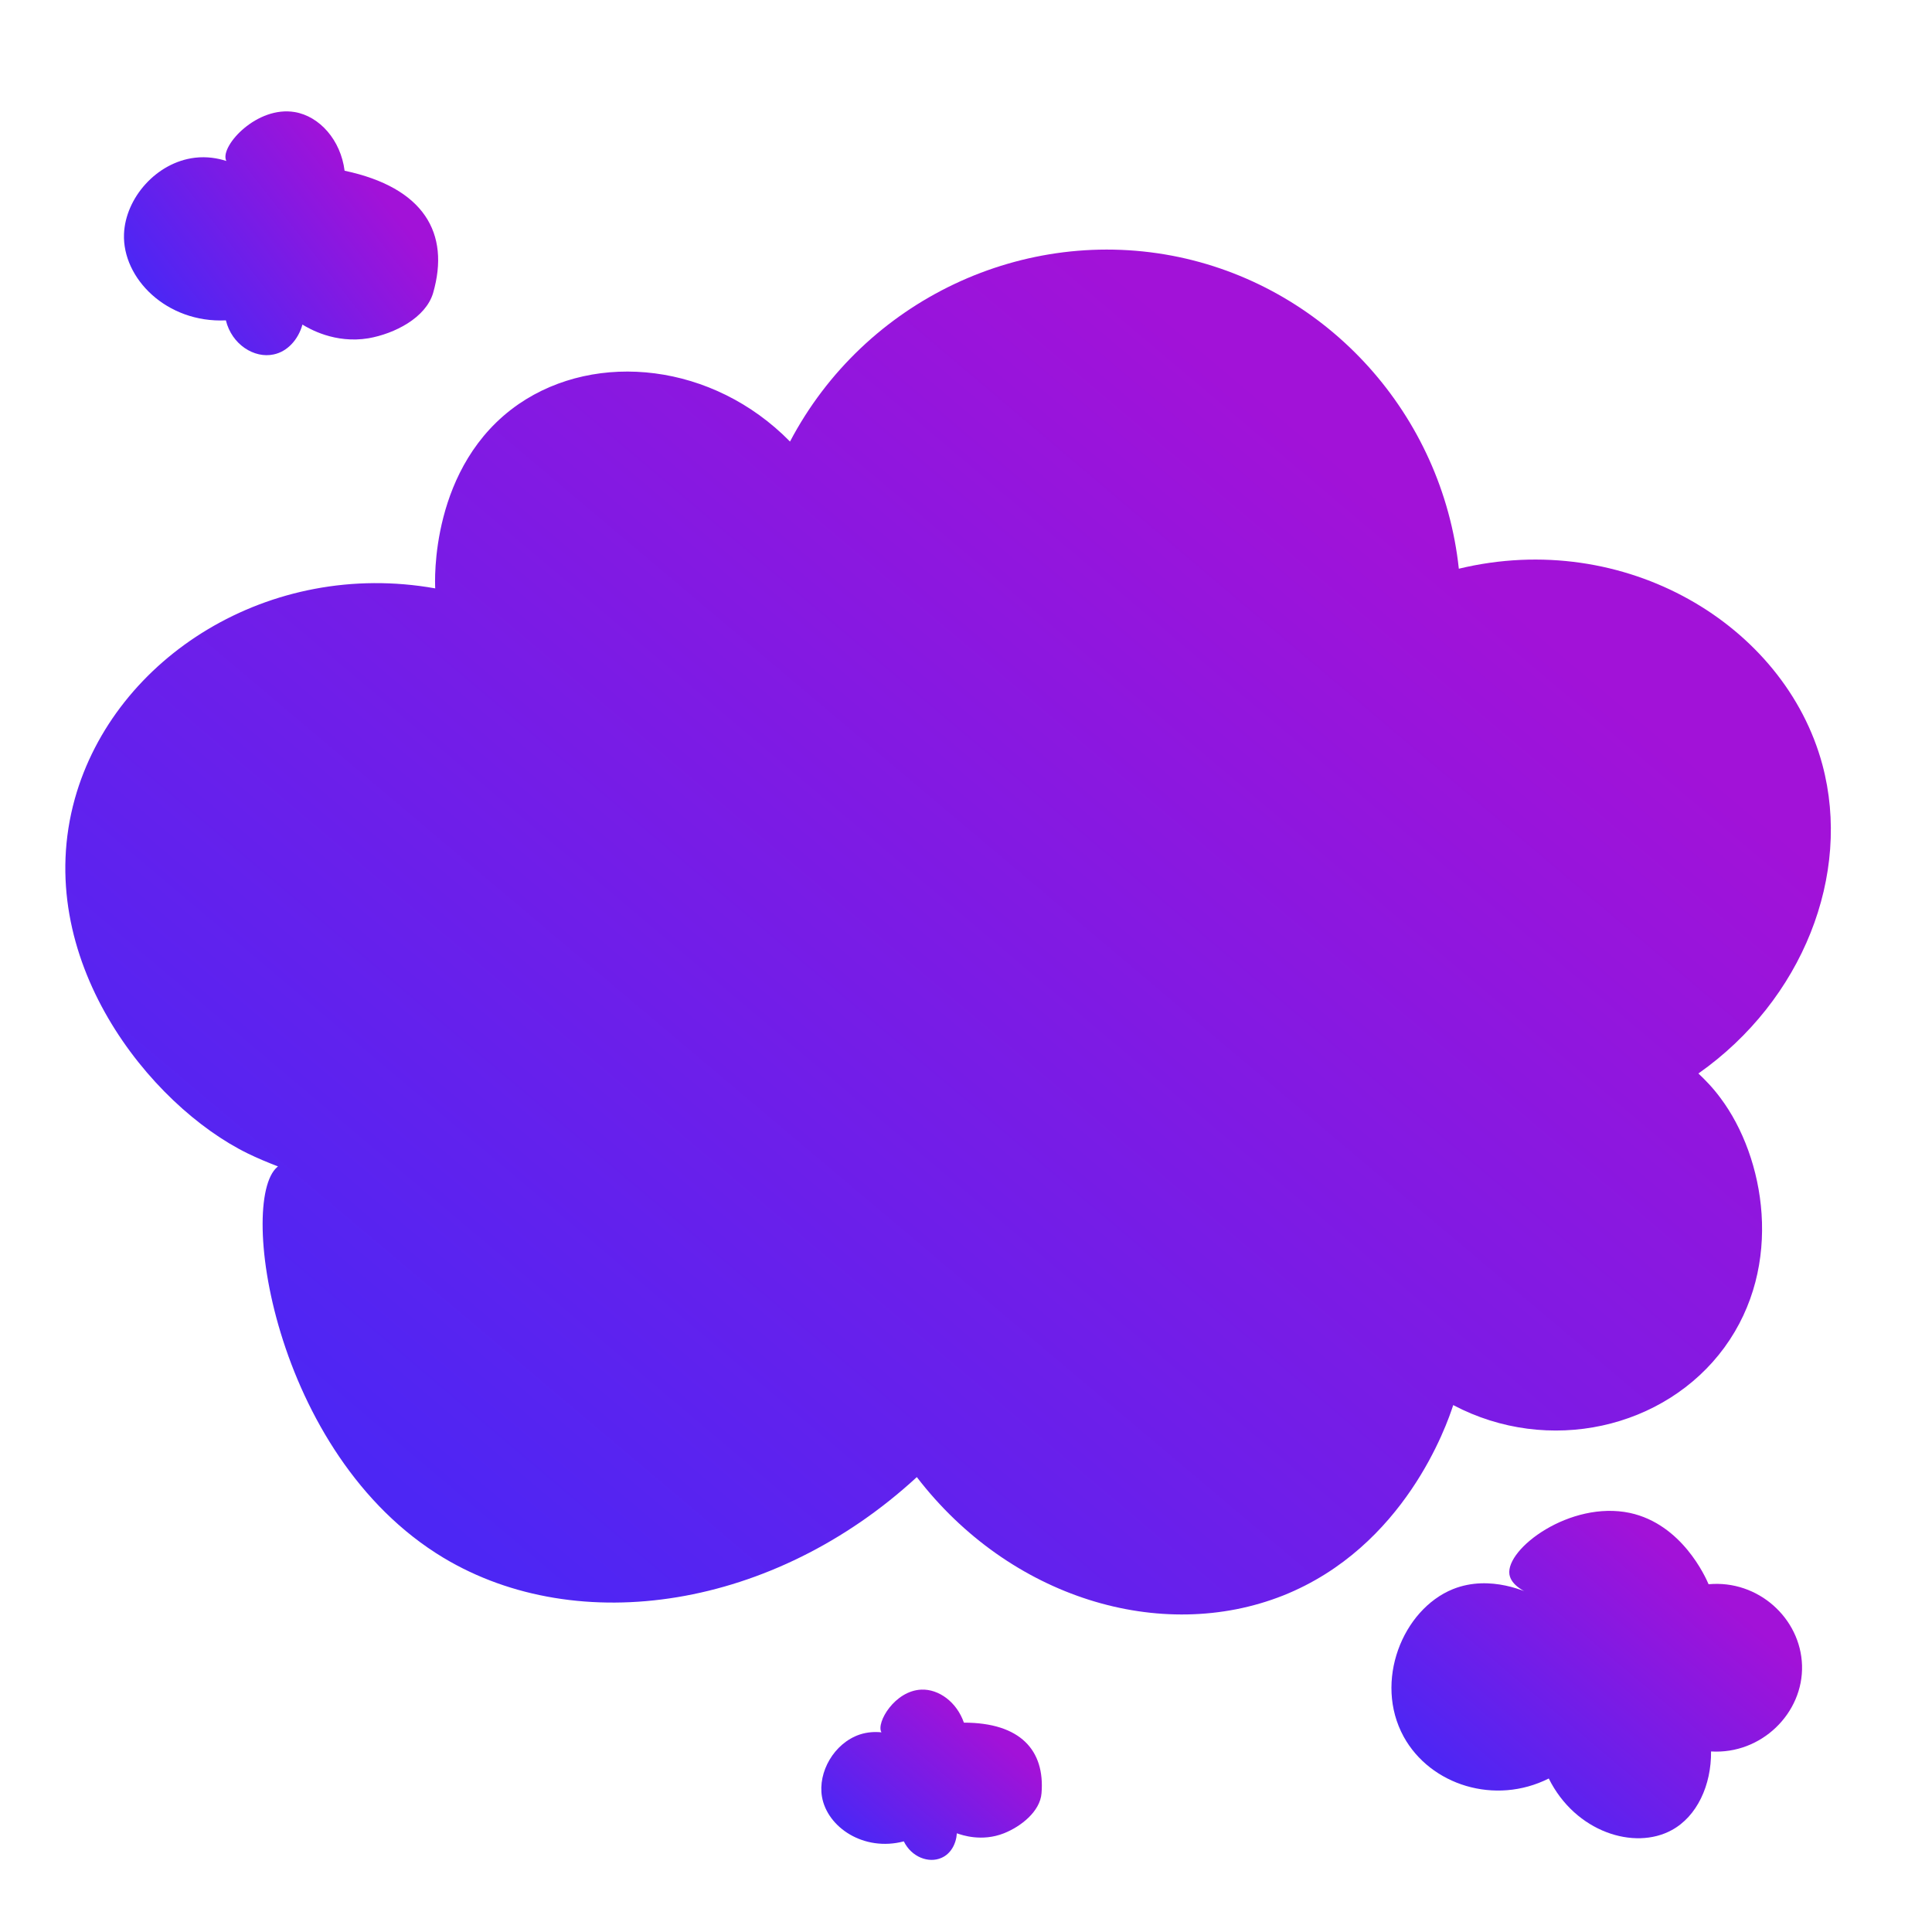 <?xml version="1.0" encoding="utf-8"?>
<!-- Generator: Adobe Illustrator 21.0.2, SVG Export Plug-In . SVG Version: 6.00 Build 0)  -->
<svg version="1.1" xmlns="http://www.w3.org/2000/svg" xmlns:xlink="http://www.w3.org/1999/xlink" x="0px" y="0px"
	 viewBox="0 0 550 550" style="enable-background:new 0 0 550 550;" xml:space="preserve">
<style type="text/css">
	.st0{display:none;}
	.st1{fill:url(#SVGID_1_);}
	.st2{fill:url(#SVGID_2_);}
	.st3{fill:url(#SVGID_3_);}
	.st4{fill:url(#SVGID_4_);}
</style>
<g id="Слой_1" class="st0">
</g>
<g id="Слой_2">
	<linearGradient id="SVGID_1_" gradientUnits="userSpaceOnUse" x1="135.922" y1="442.653" x2="391.827" y2="139.225">
		<stop  offset="0" style="stop-color:#4D26F4"/>
		<stop  offset="1" style="stop-color:#A212D8"/>
	</linearGradient>
	<path class="st1" d="M79.5,331.8c-12.2,7.7-2.3,82.2,46.8,111.7c38.4,23,94,14.5,134.7-23c26.4,34.4,69.5,47.5,104.3,33.7
		c34.6-13.8,46.6-48.6,48.4-54.2c27.1,14.3,60.3,6.7,77.2-16.4c17.1-23.4,11.5-54.2-1.1-71c-2.2-3-4.5-5.3-6.3-7
		c29.7-20.9,43.7-56.6,35.3-87.9c-10.7-39.8-56.2-67.2-103.5-55.8c-4.7-43.8-37.1-79.7-79.6-88.7c-44.1-9.3-89.6,12.2-110.8,52.5
		c-21.9-22.3-55-25.9-77.2-10.7c-25.4,17.5-23.9,50.8-23.8,52.5c-47.1-8.4-91.3,19.5-102.6,59.9c-12.6,45.3,21.4,87.4,49.3,101
		c10.2,5,28.5,10.5,28.7,9.9C99.5,337.8,85.4,328.1,79.5,331.8z"/>
	<linearGradient id="SVGID_2_" gradientUnits="userSpaceOnUse" x1="422.567" y1="513.916" x2="479.744" y2="446.12">
		<stop  offset="0" style="stop-color:#4D26F4"/>
		<stop  offset="1" style="stop-color:#A212D8"/>
	</linearGradient>
	<path class="st2" d="M429.7,448.2c-1.1-7.3,17.3-21.1,34.3-17.5c14.8,3.2,21.5,18.2,22.4,20.3c14.1-1.3,26.2,9.7,26.6,23.1
		c0.4,13.6-11.6,25.4-25.9,24.5c0.1,9.6-4,18.5-11.2,22.4c-10.6,5.8-27.4,0.6-35-14.7c-15.3,7.7-33.7,1.9-41.3-11.9
		c-8.6-15.7-0.3-36.2,14-42c10.7-4.3,21.4,0.9,23.8,2.1C434,453.3,430.2,451.3,429.7,448.2z"/>
	<linearGradient id="SVGID_3_" gradientUnits="userSpaceOnUse" x1="249.059" y1="527.485" x2="279.704" y2="491.15">
		<stop  offset="0" style="stop-color:#4D26F4"/>
		<stop  offset="1" style="stop-color:#A212D8"/>
	</linearGradient>
	<path class="st3" d="M250.9,493.1c-1.5-2.7,3.8-11.8,11.4-12.1c5-0.2,10.1,3.6,12.1,9.4c16.1,0,23.1,7.9,22.1,20.1
		c-0.4,5.2-5.9,9.5-10.7,11.4c-6.3,2.5-12,0.5-13.4,0c-0.2,3.1-1.8,5.9-4.4,7c-3.6,1.6-8.5-0.2-10.7-4.7c-11.4,3-21.8-4-23.3-12.7
		c-1.2-7,3.4-15.2,10.7-17.7c4.5-1.5,8.7-0.3,10.3,0.3C253.2,494.4,251.5,494.2,250.9,493.1z"/>
	
		<linearGradient id="SVGID_4_" gradientUnits="userSpaceOnUse" x1="60.283" y1="99.758" x2="104.224" y2="47.657" gradientTransform="matrix(0.979 0.205 -0.205 0.979 13.094 -16.839)">
		<stop  offset="0" style="stop-color:#4D26F4"/>
		<stop  offset="1" style="stop-color:#A212D8"/>
	</linearGradient>
	<path class="st4" d="M64.3,45.5c-1.4-4.2,8.9-15.4,19.6-13.6c7.1,1.2,13.1,8,14.2,16.7c22.6,4.8,30.1,17.8,25.2,34.8
		c-2.1,7.1-11,11.6-18.4,12.9c-9.6,1.6-17-2.8-18.8-3.9c-1.2,4.3-4.3,7.7-8.2,8.5c-5.5,1.2-11.9-2.8-13.6-9.7
		c-16.9,0.8-29.5-12-29-24.6c0.4-10.2,9.2-20.4,20.2-21.7c6.8-0.8,12.2,2.1,14.4,3.5C67.2,48,64.8,47.1,64.3,45.5z"/>
</g>
</svg>
